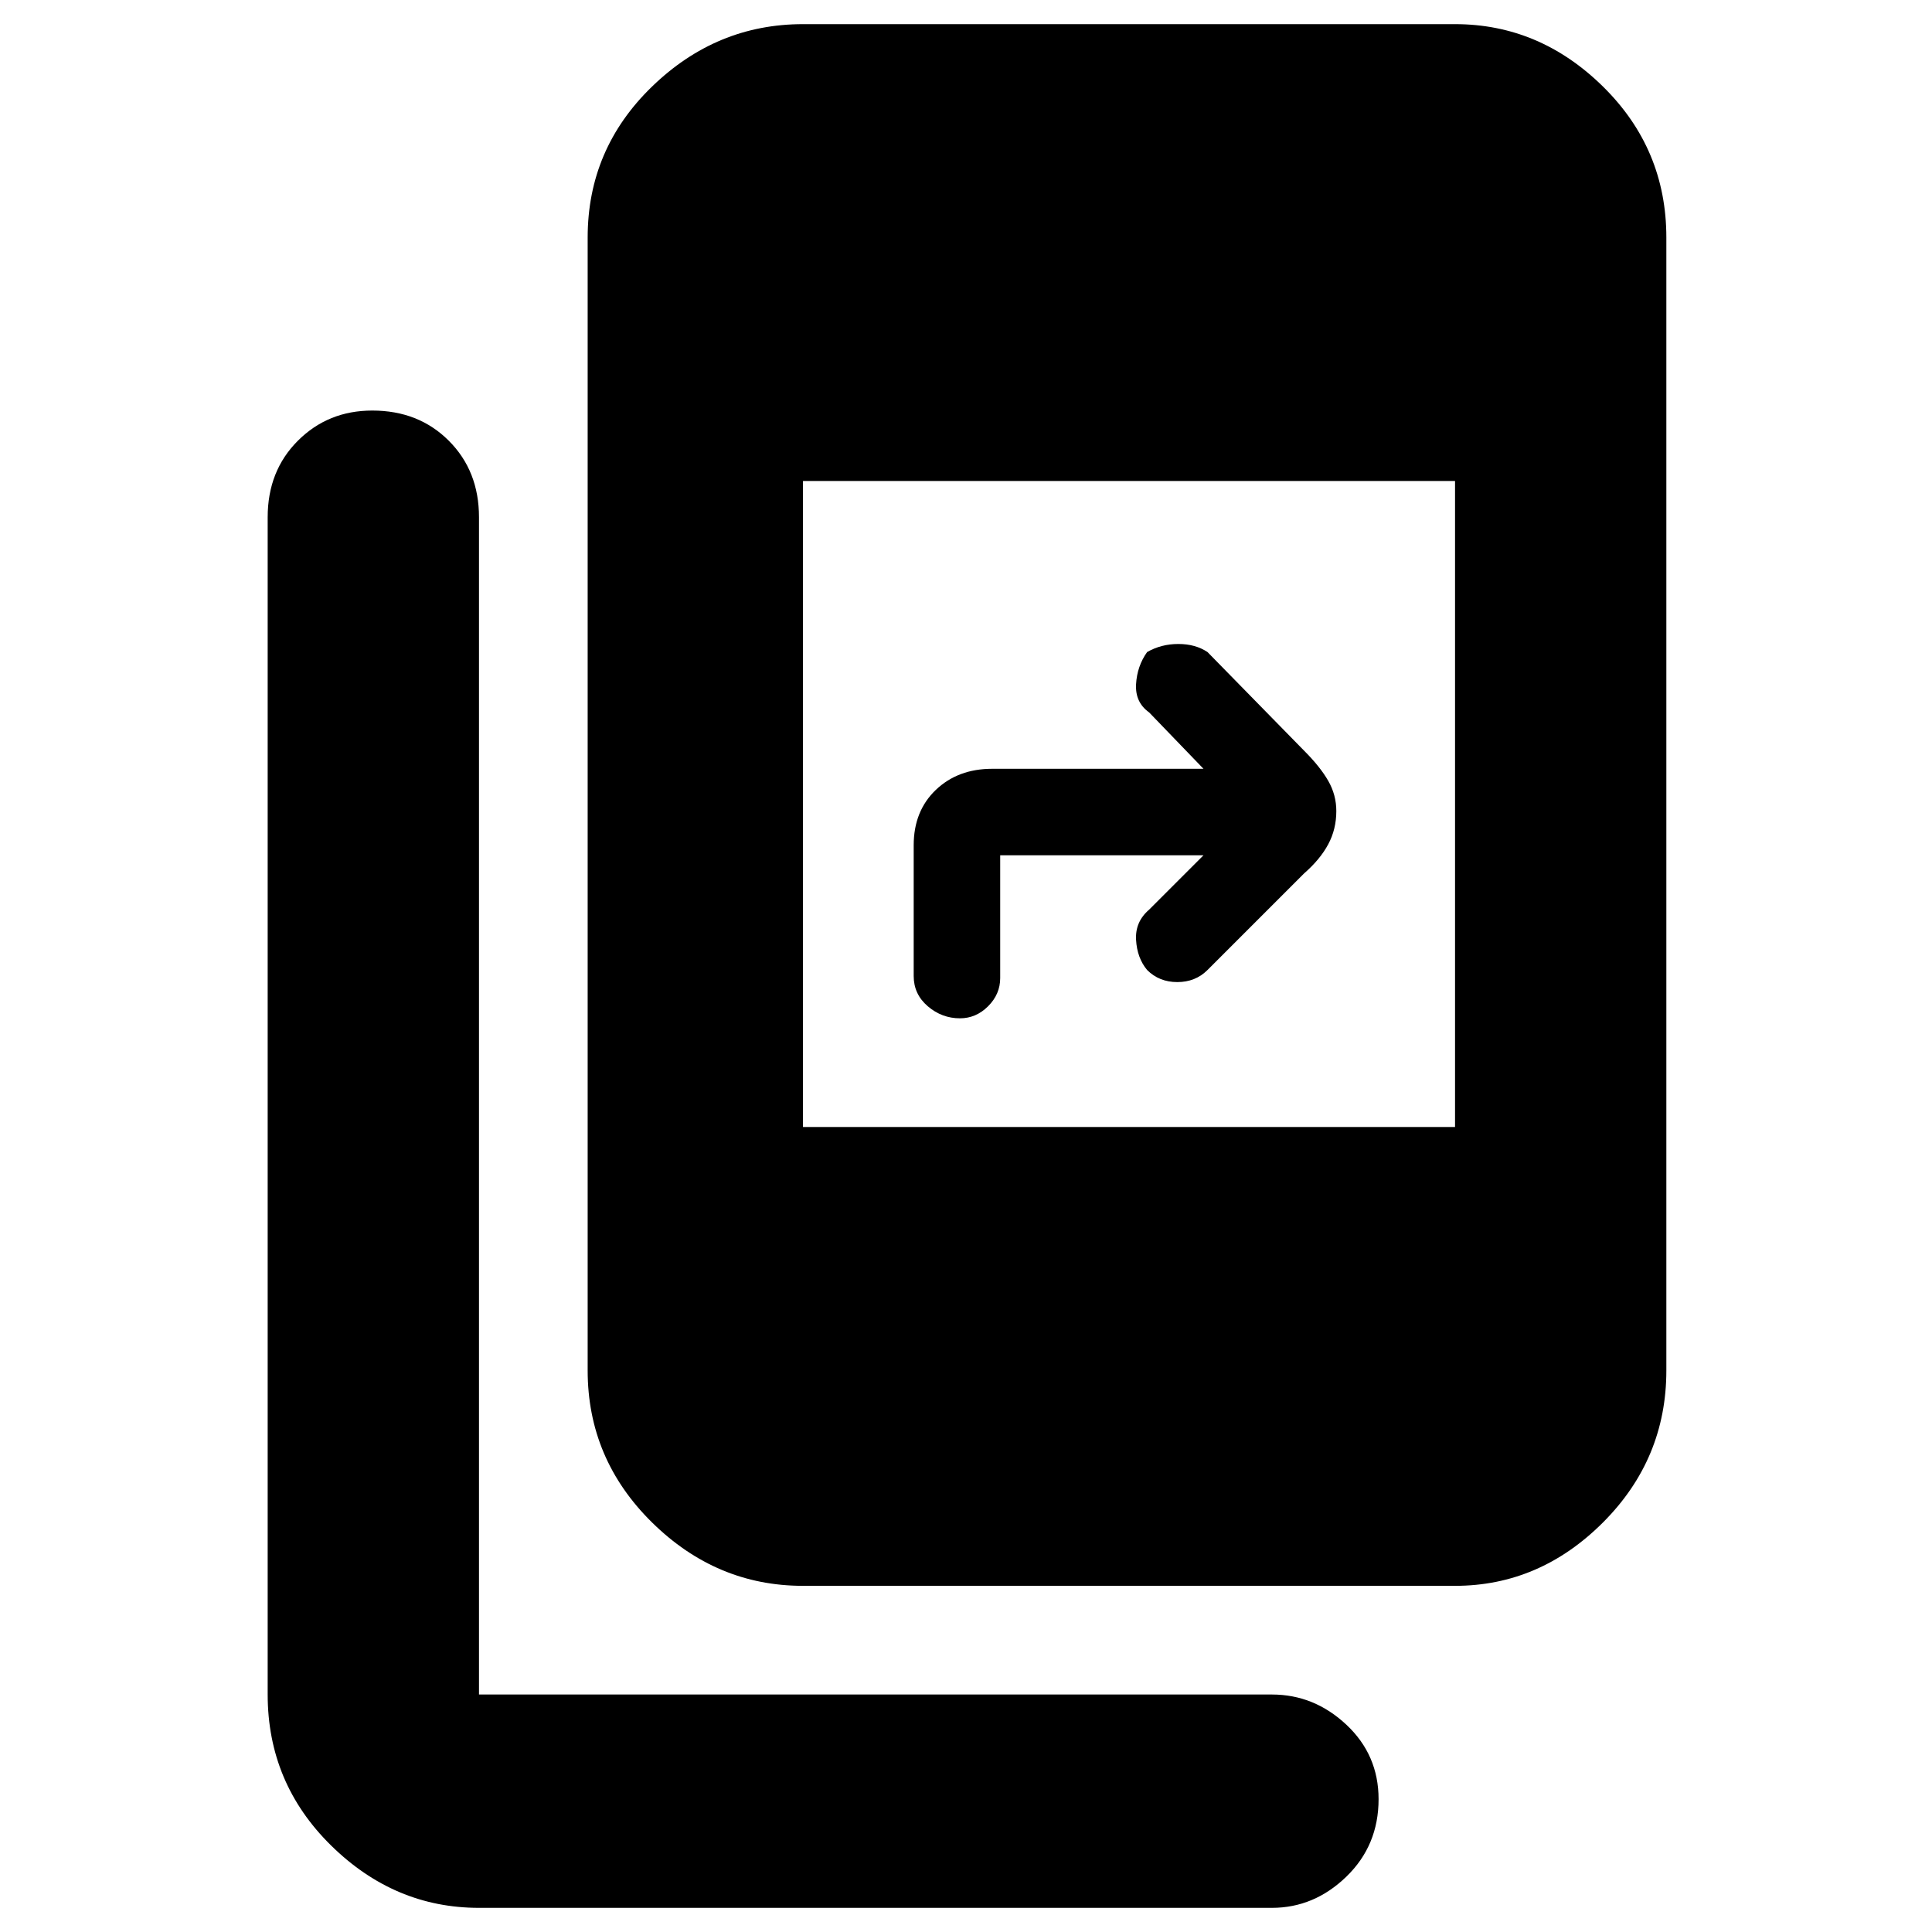 <svg xmlns="http://www.w3.org/2000/svg" height="40" width="40"><path d="M16.625 32.833q-1.792 0-3.125-1.312-1.333-1.313-1.333-3.146V4.917q0-1.834 1.333-3.125Q14.833.5 16.625.5h13.5q1.75 0 3.063 1.292Q34.5 3.083 34.5 4.917v23.458q0 1.833-1.312 3.146-1.313 1.312-3.063 1.312Zm13.5-22.875h-13.5v13.375h13.5ZM9.917 39.5q-1.75 0-3.063-1.292-1.312-1.291-1.312-3.125V10.708q0-.958.625-1.583T7.708 8.5q.959 0 1.584.625.625.625.625 1.583v24.375h16.416q.875 0 1.542.625t.667 1.542q0 .958-.667 1.604-.667.646-1.542.646Zm9.958-18.417q-.375 0-.667-.25-.291-.25-.291-.625V17.5q0-.708.458-1.146.458-.437 1.167-.437h4.375l-1.125-1.167q-.292-.208-.271-.583.021-.375.229-.667.292-.167.646-.167.354 0 .604.167l2 2.042q.333.333.5.625.167.291.167.625 0 .375-.167.687-.167.313-.5.604l-2 2q-.25.25-.625.25t-.625-.25q-.208-.25-.229-.625-.021-.375.271-.625l1.125-1.125h-4.209v2.542q0 .333-.25.583-.25.25-.583.25Z"/></svg>